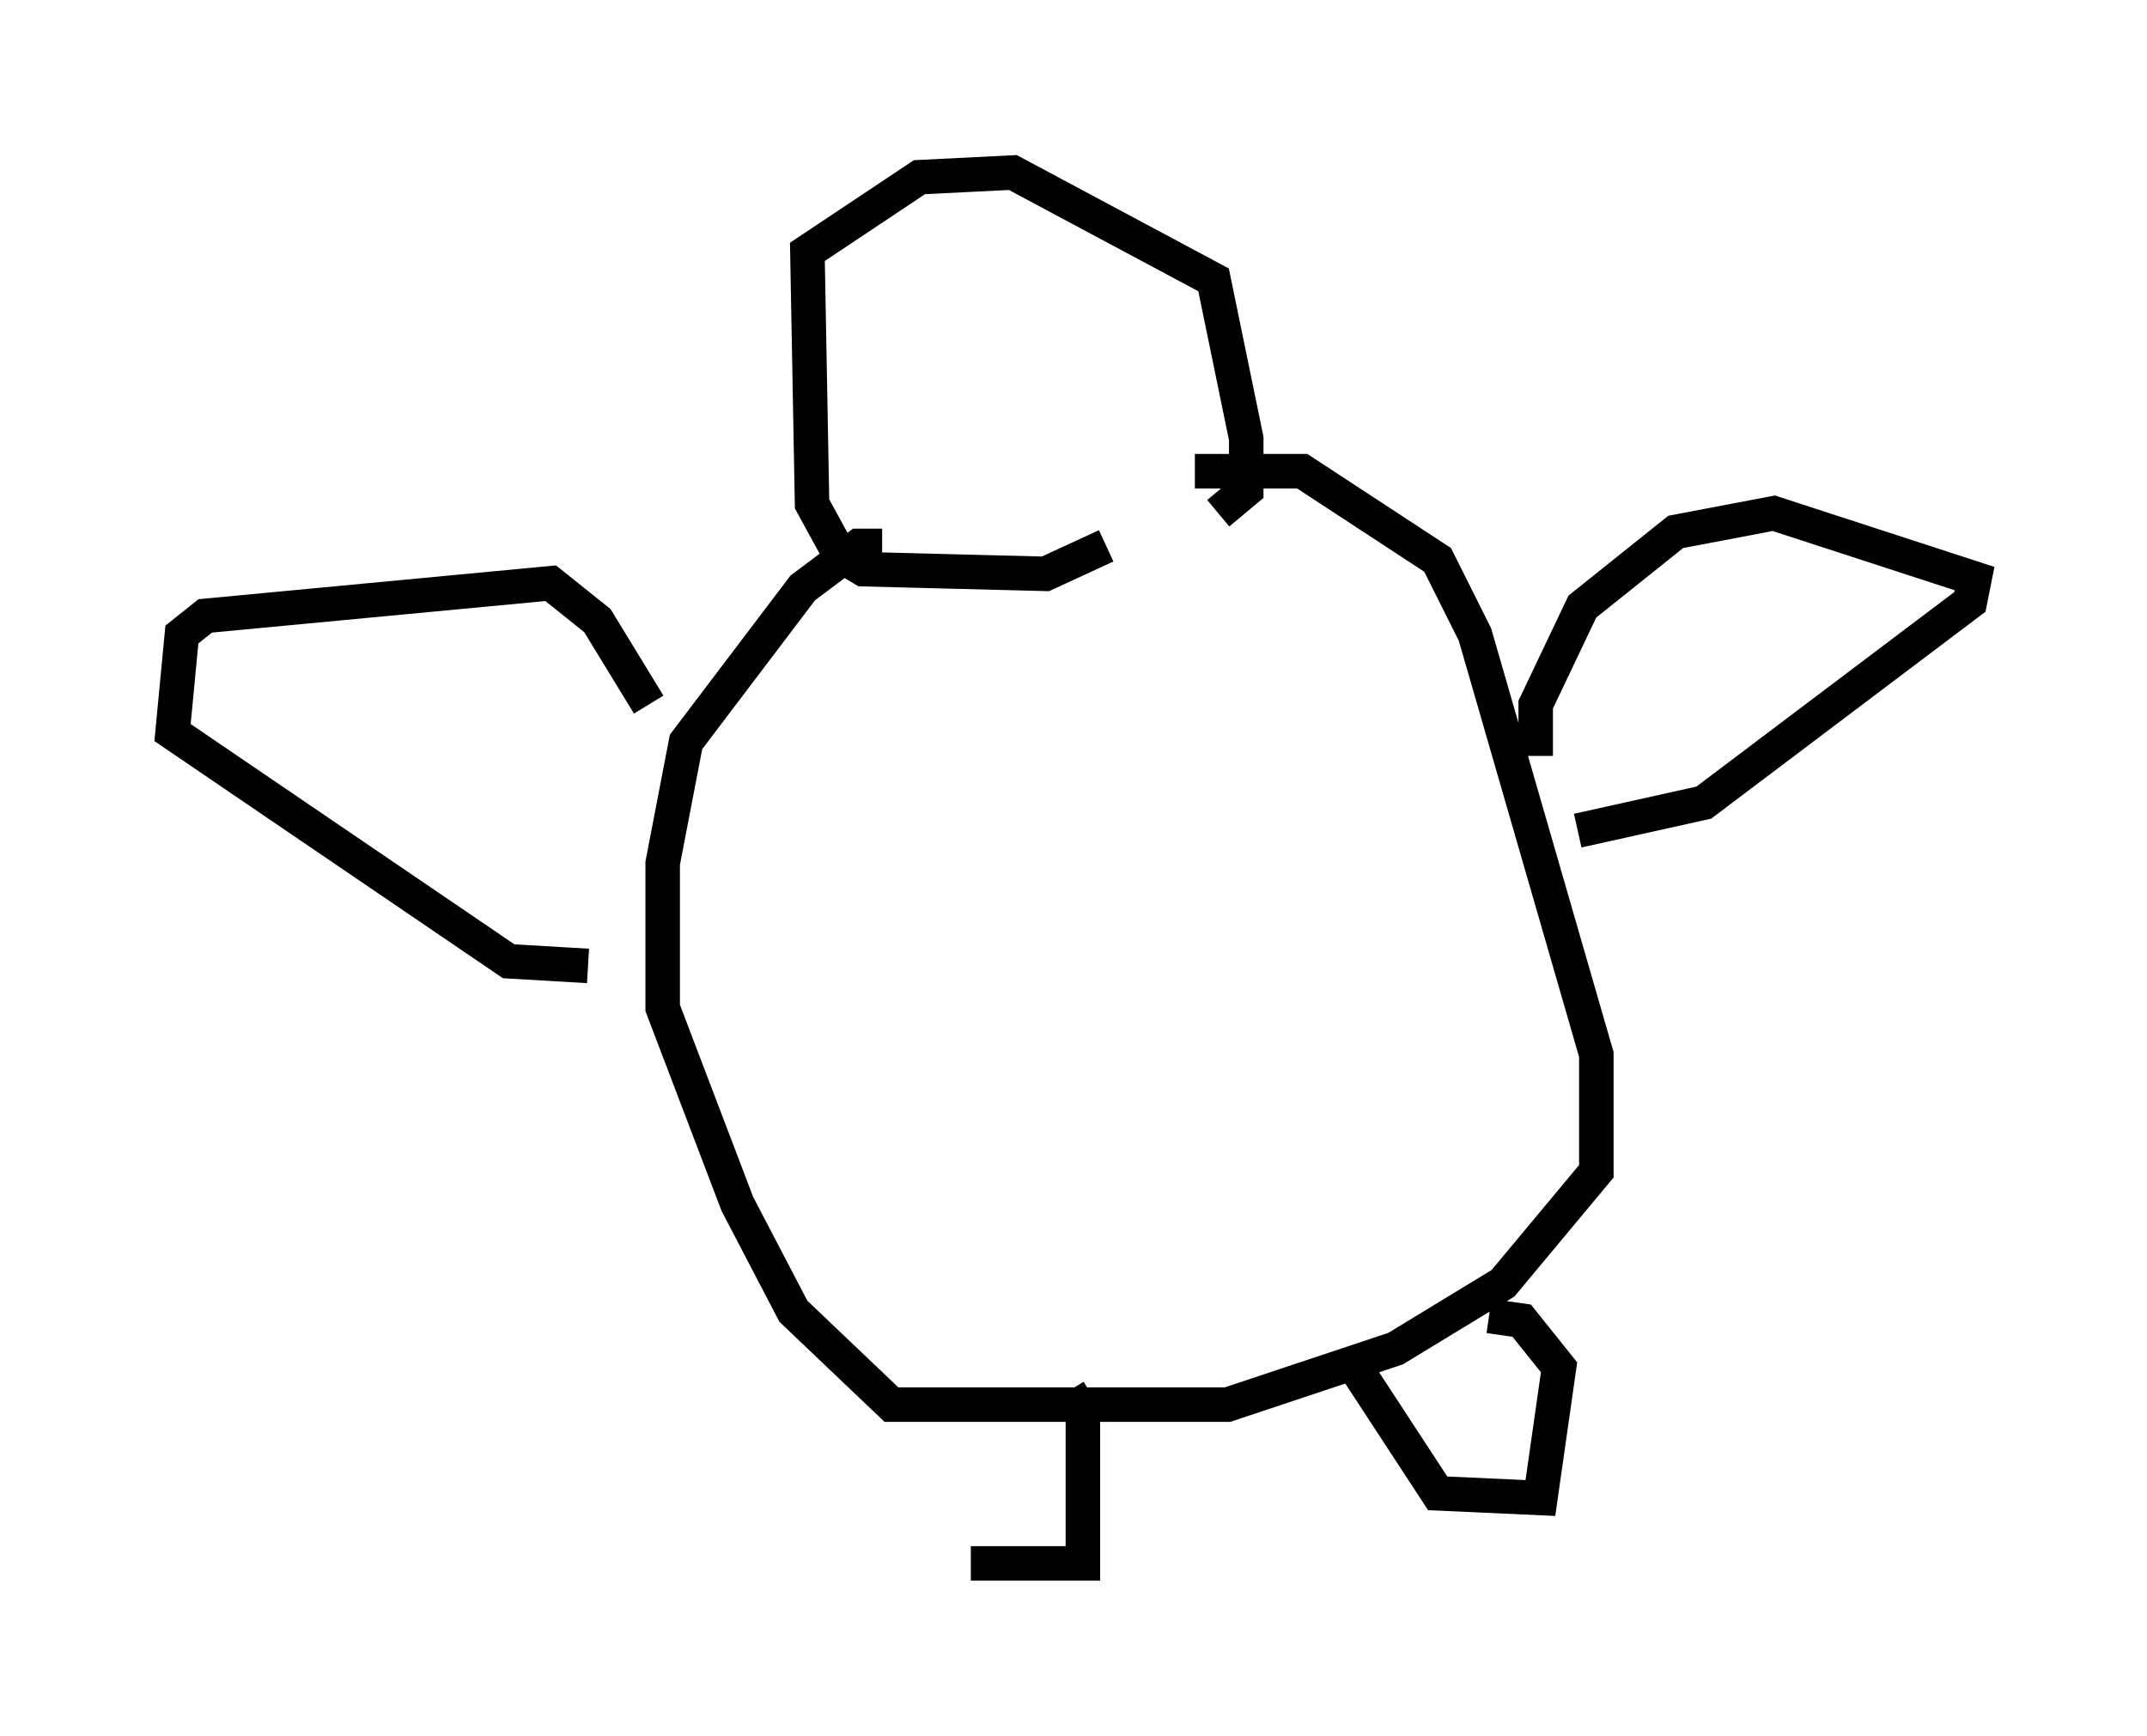 <?xml version="1.0" encoding="utf-8" ?>
<svg baseProfile="full" height="50.324" version="1.1" width="62.232" xmlns="http://www.w3.org/2000/svg" xmlns:ev="http://www.w3.org/2001/xml-events" xmlns:xlink="http://www.w3.org/1999/xlink"><defs /><rect fill="white" height="50.324" width="62.232" x="0" y="0" /><path d="M35.04, 13.39 m-2.977, 2.436 l-1.759, 0.812 -5.277, -0.135 l-0.677, -0.406 -0.812, -1.488 l-0.135, -7.307 3.248, -2.165 l2.706, -0.135 5.819, 3.112 l0.947, 4.601 0.0, 1.488 l-0.812, 0.677 m-0.677, -1.218 l3.112, 0.0 3.924, 2.571 l1.083, 2.165 3.518, 12.178 l0.0, 3.383 -2.706, 3.248 l-3.112, 1.894 -4.871, 1.624 l-9.743, 0.0 -2.842, -2.706 l-1.624, -3.112 -2.165, -5.683 l0.0, -4.195 0.677, -3.518 l3.383, -4.465 1.624, -1.218 l0.677, 0.0 m-6.766, 4.601 l-1.488, -2.436 -1.353, -1.083 l-10.013, 0.947 -0.677, 0.541 l-0.271, 2.842 9.743, 6.631 l2.3, 0.135 m27.469, -6.089 l0.0, -1.488 1.353, -2.842 l2.706, -2.165 2.842, -0.541 l5.819, 1.894 -0.135, 0.677 l-7.713, 5.819 -3.654, 0.812 m-2.571, 14.073 l0.947, 0.135 1.083, 1.353 l-0.541, 3.789 -2.977, -0.135 l-2.3, -3.518 m-8.39, 0.541 l0.406, 0.677 0.0, 4.33 l-3.248, 0.0 " fill="none" stroke="black" stroke-width="1" /></svg>